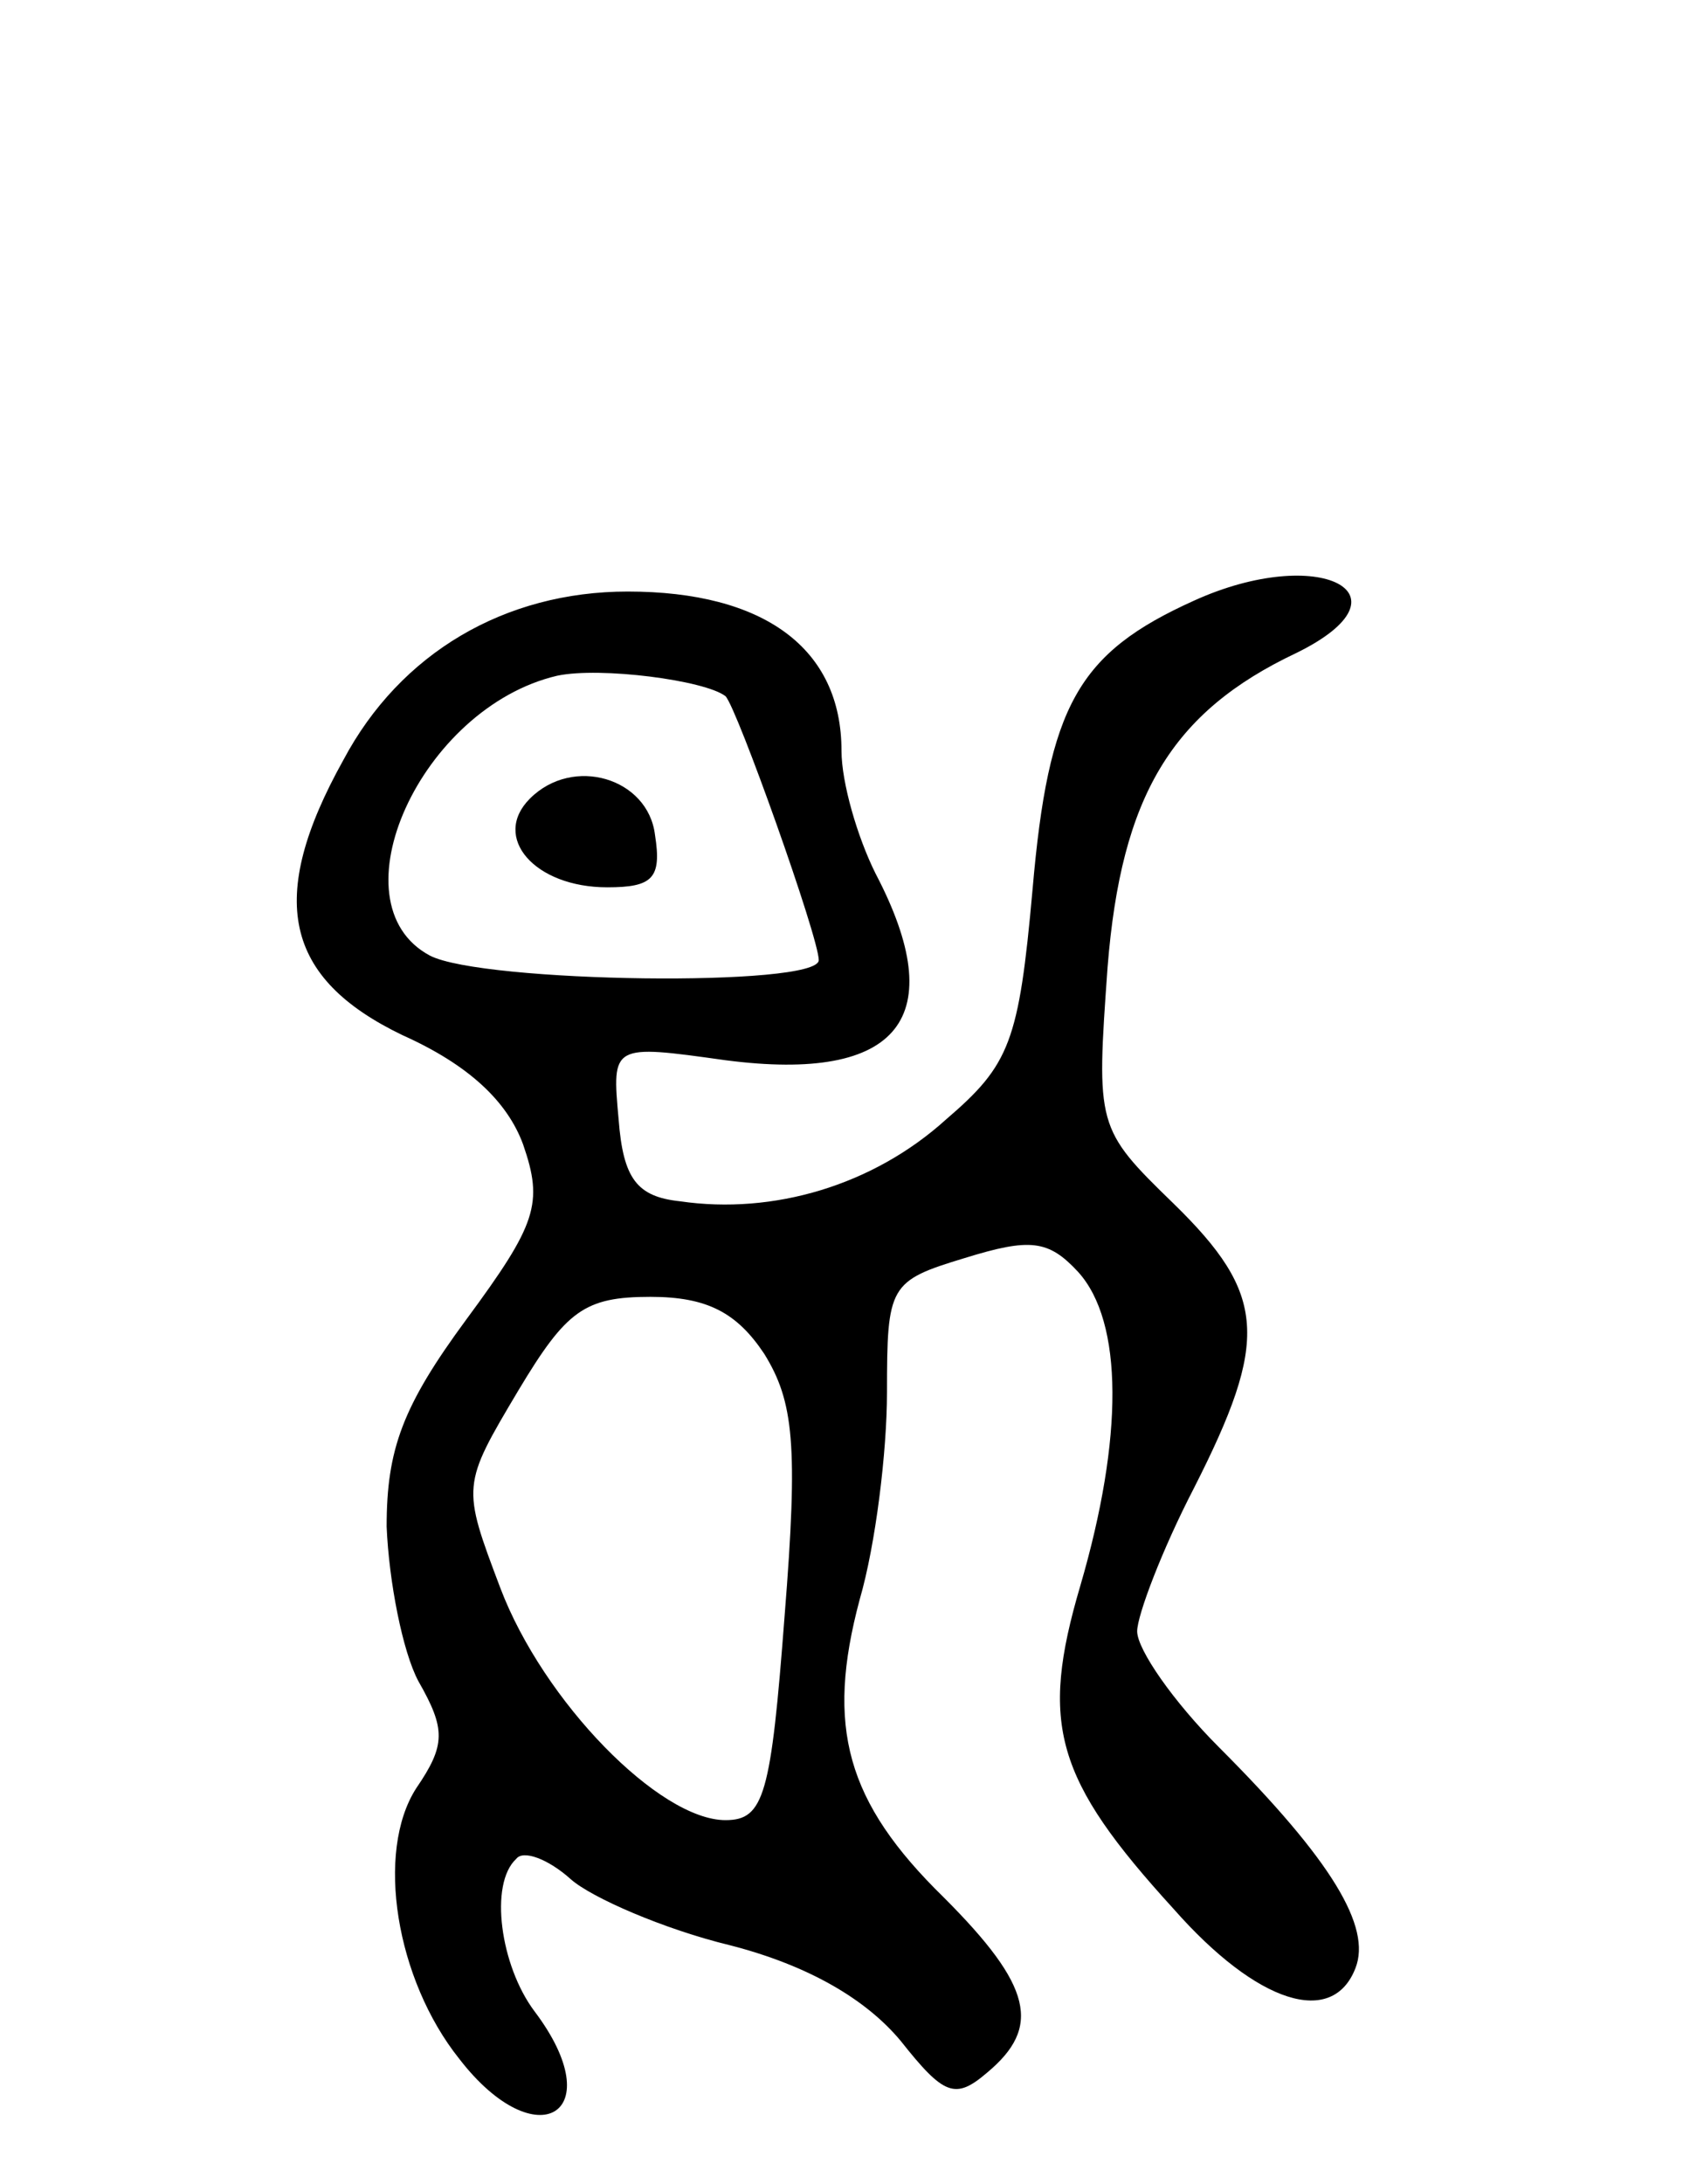 <svg version="1.0" xmlns="http://www.w3.org/2000/svg"
 width="74pt" height="96pt" viewBox="0 0 74 96"
 preserveAspectRatio="xMidYMid meet">
<g transform="translate(0,96) scale(0.1,-0.1)"
fill="#000000" stroke="none">
<path d="M525 696 c-51 -23 -64 -46 -71 -127 -6 -67 -10 -77 -38 -101 -32 -29
-76 -42 -117 -36 -19 2 -25 10 -27 36 -3 33 -3 33 47 26 77 -10 99 19 66 82
-8 16 -15 40 -15 54 0 45 -34 70 -94 70 -54 0 -100 -27 -125 -74 -34 -61 -26
-96 26 -121 29 -13 46 -29 53 -48 9 -26 6 -35 -25 -77 -28 -38 -35 -57 -35
-91 1 -24 7 -55 14 -68 12 -21 12 -28 -1 -47 -18 -28 -9 -84 19 -119 34 -44
67 -24 33 21 -15 20 -20 56 -8 67 3 4 14 0 24 -9 9 -8 41 -22 70 -29 35 -9 60
-24 75 -42 19 -24 24 -26 38 -14 24 20 20 38 -19 77 -43 42 -52 75 -37 131 7
24 12 65 12 91 0 47 1 49 34 59 29 9 37 8 50 -6 20 -22 20 -73 1 -138 -18 -61
-11 -85 41 -142 37 -42 70 -52 80 -26 7 18 -10 47 -60 97 -20 20 -36 43 -36
51 0 7 11 36 25 63 33 65 32 85 -9 125 -34 33 -34 34 -29 104 6 75 28 112 83
138 53 26 10 48 -45 23z m-206 -42 c5 -5 41 -106 41 -116 0 -12 -148 -10 -171
2 -43 23 -4 109 56 123 19 4 65 -2 74 -9z m17 -289 c13 -21 15 -40 9 -115 -6
-79 -9 -90 -26 -90 -29 0 -80 52 -99 102 -17 45 -17 45 8 87 21 35 29 41 58
41 25 0 38 -7 50 -25z"/>
<path d="M233 609 c-17 -17 2 -39 34 -39 20 0 24 4 21 23 -3 25 -36 35 -55 16z"/>
</g>
</svg>
